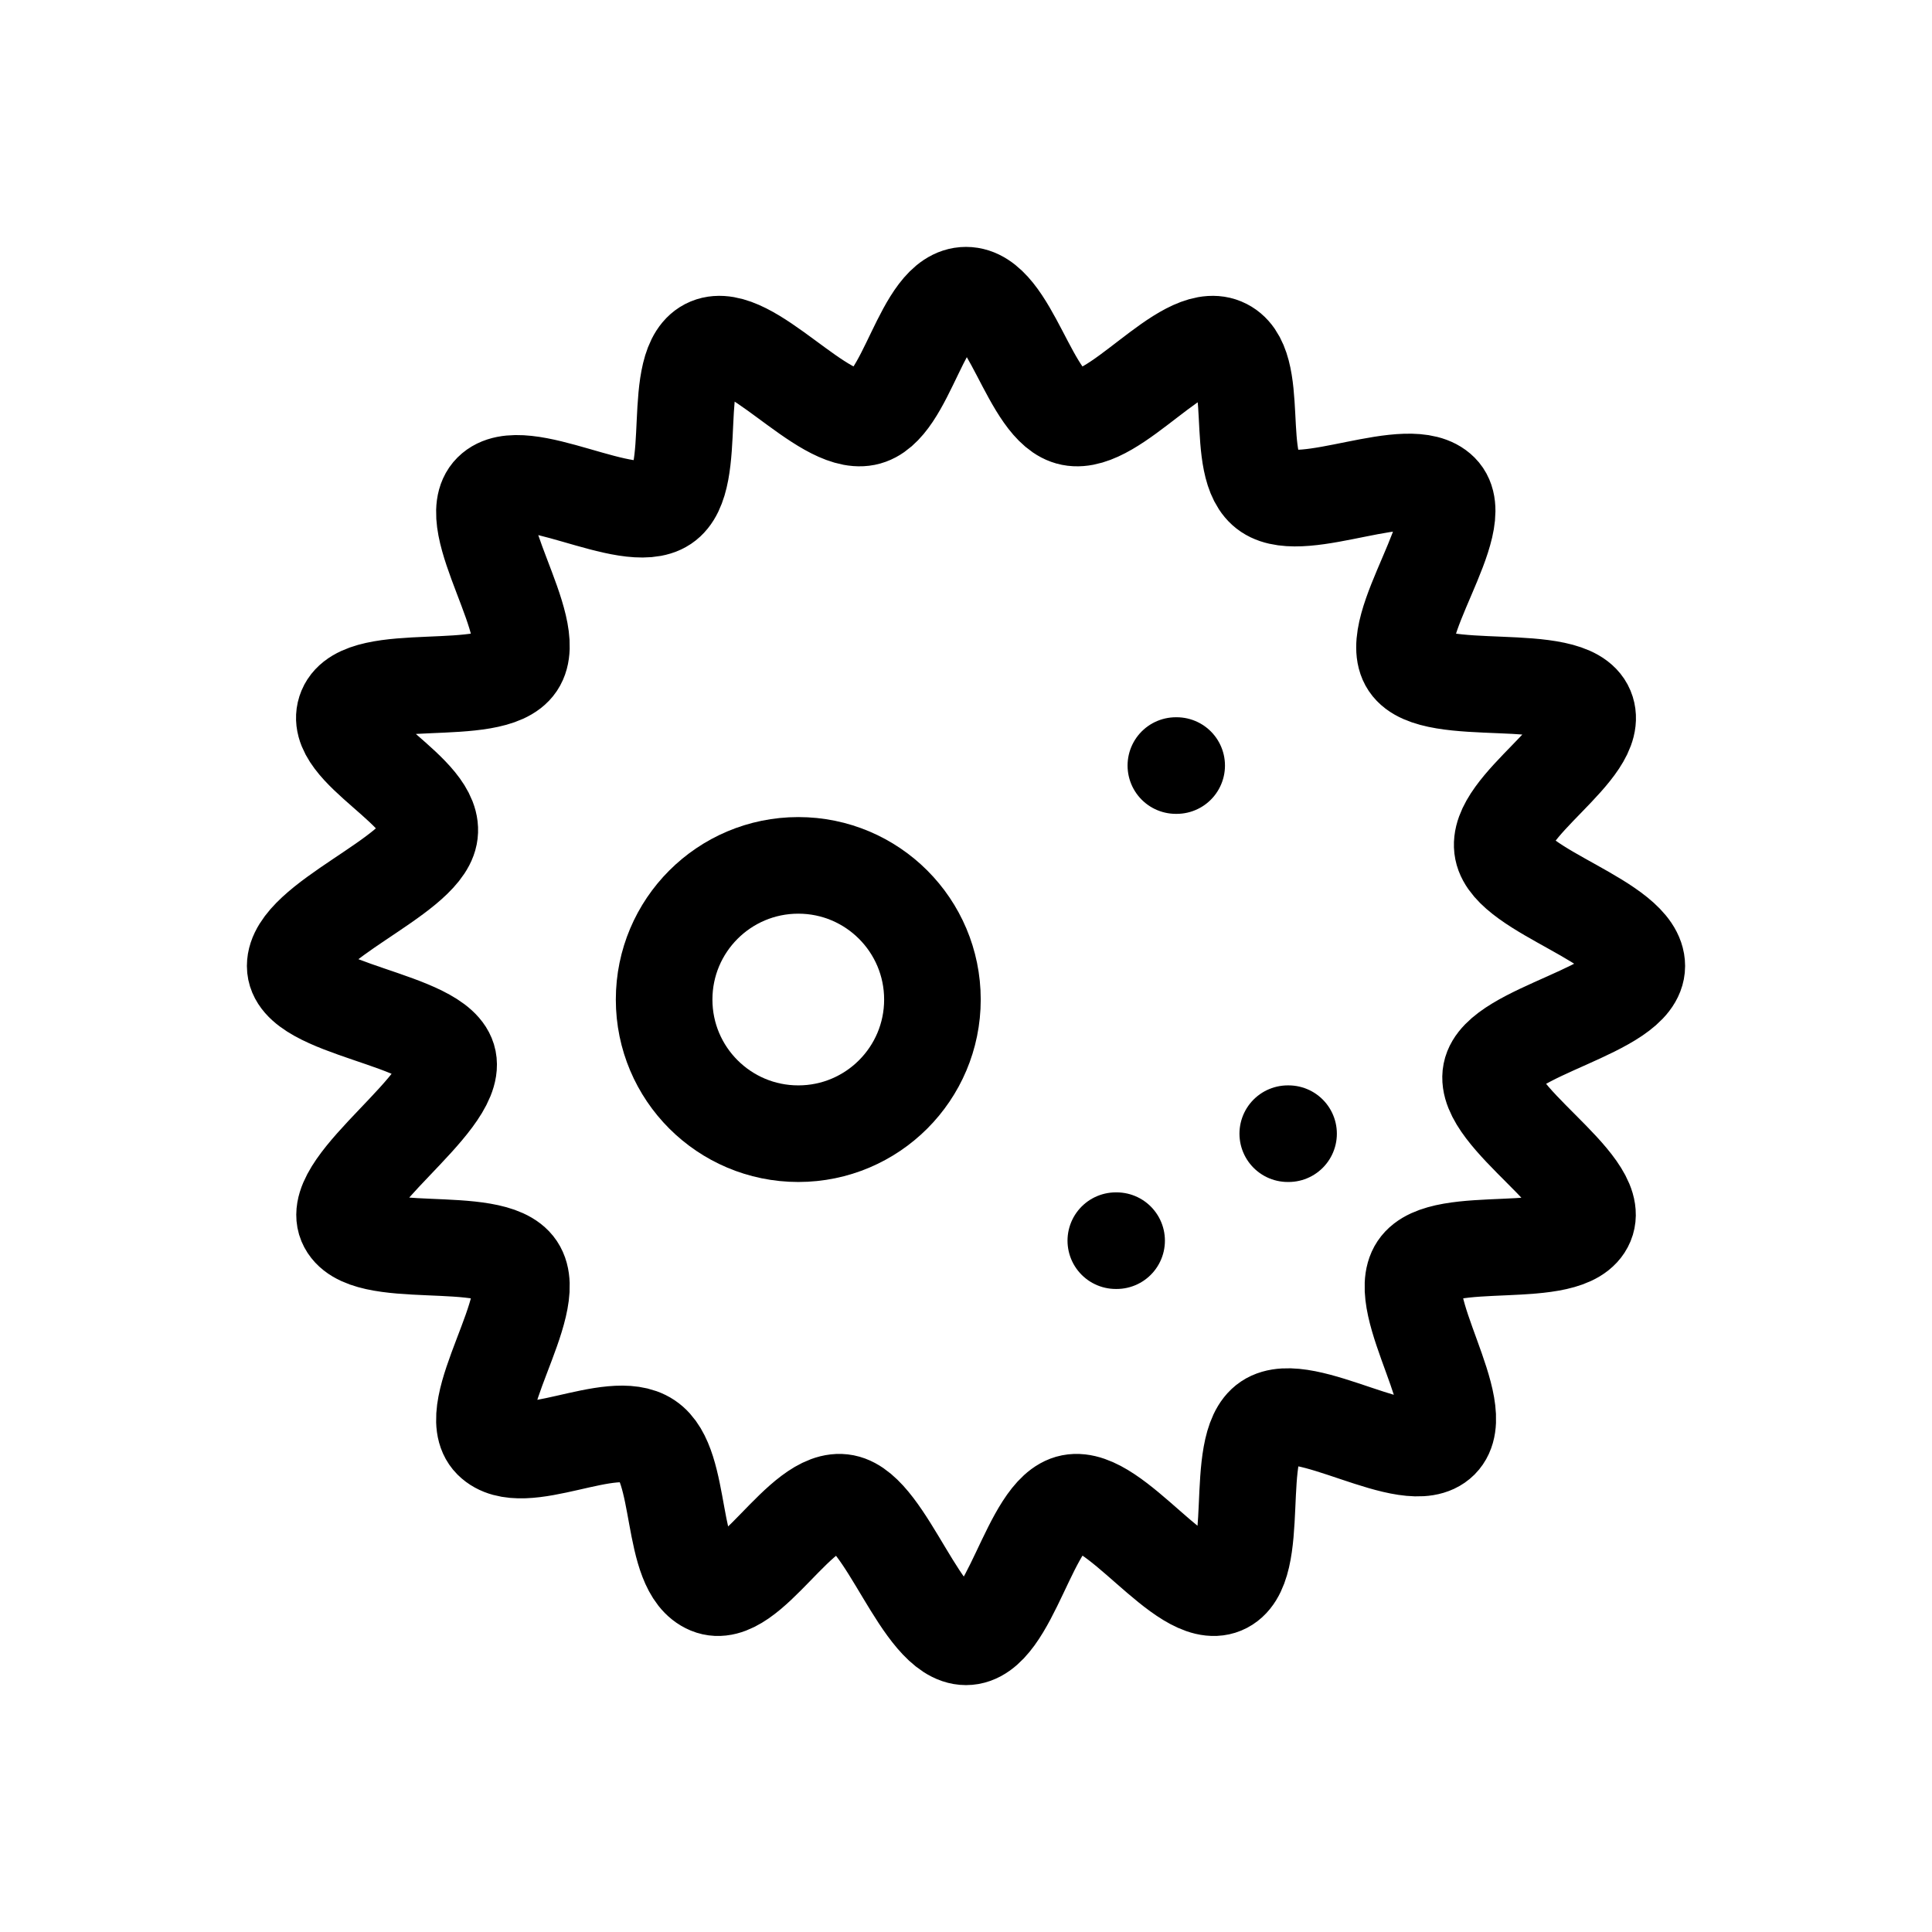 <svg width="24" height="24" viewBox="0 0 24 24" fill="none" xmlns="http://www.w3.org/2000/svg">
<path fill-rule="evenodd" clip-rule="evenodd" d="M12 20.333C11.444 20.333 11.015 18.771 10.489 18.667C9.947 18.56 9.309 19.908 8.81 19.701C8.303 19.491 8.498 18.195 8.047 17.893C7.592 17.588 6.493 18.278 6.107 17.893C5.722 17.507 6.723 16.205 6.419 15.75C6.117 15.299 4.509 15.697 4.299 15.19C4.092 14.691 5.675 13.714 5.568 13.172C5.464 12.646 3.667 12.557 3.667 12C3.667 11.444 5.229 10.9 5.333 10.374C5.441 9.832 4.092 9.309 4.299 8.81C4.509 8.303 6.117 8.701 6.419 8.25C6.723 7.796 5.722 6.493 6.107 6.108C6.493 5.722 7.796 6.562 8.25 6.258C8.701 5.956 8.303 4.509 8.81 4.299C9.309 4.092 10.208 5.294 10.75 5.186C11.276 5.082 11.444 3.667 12 3.667C12.557 3.667 12.783 5.082 13.309 5.186C13.851 5.294 14.691 4.092 15.19 4.299C15.697 4.509 15.299 5.806 15.75 6.108C16.204 6.412 17.507 5.722 17.893 6.108C18.278 6.493 17.198 7.796 17.502 8.25C17.804 8.701 19.491 8.303 19.701 8.81C19.908 9.309 18.559 10.017 18.667 10.558C18.771 11.084 20.333 11.444 20.333 12C20.333 12.557 18.626 12.803 18.522 13.329C18.415 13.871 19.908 14.691 19.701 15.19C19.491 15.697 17.914 15.299 17.612 15.75C17.308 16.205 18.278 17.507 17.893 17.893C17.507 18.278 16.204 17.356 15.75 17.66C15.299 17.962 15.697 19.491 15.19 19.701C14.691 19.908 13.851 18.56 13.309 18.667C12.783 18.771 12.557 20.333 12 20.333Z" stroke="black" stroke-width="1.2" stroke-linejoin="bevel"/>
<path d="M9.917 14.083C8.996 14.083 8.25 13.337 8.25 12.417C8.25 11.496 8.996 10.75 9.917 10.75C10.837 10.75 11.583 11.496 11.583 12.417C11.583 13.337 10.837 14.083 9.917 14.083Z" stroke="black" stroke-width="1.2" stroke-linejoin="bevel"/>
<path d="M14.607 9.51H14.617" stroke="black" stroke-width="1.2" stroke-linecap="round" stroke-linejoin="round"/>
<path d="M13.861 15.412H13.871" stroke="black" stroke-width="1.2" stroke-linecap="round" stroke-linejoin="round"/>
<path d="M15.997 14.083H16.007" stroke="black" stroke-width="1.2" stroke-linecap="round" stroke-linejoin="round"/>
</svg>
